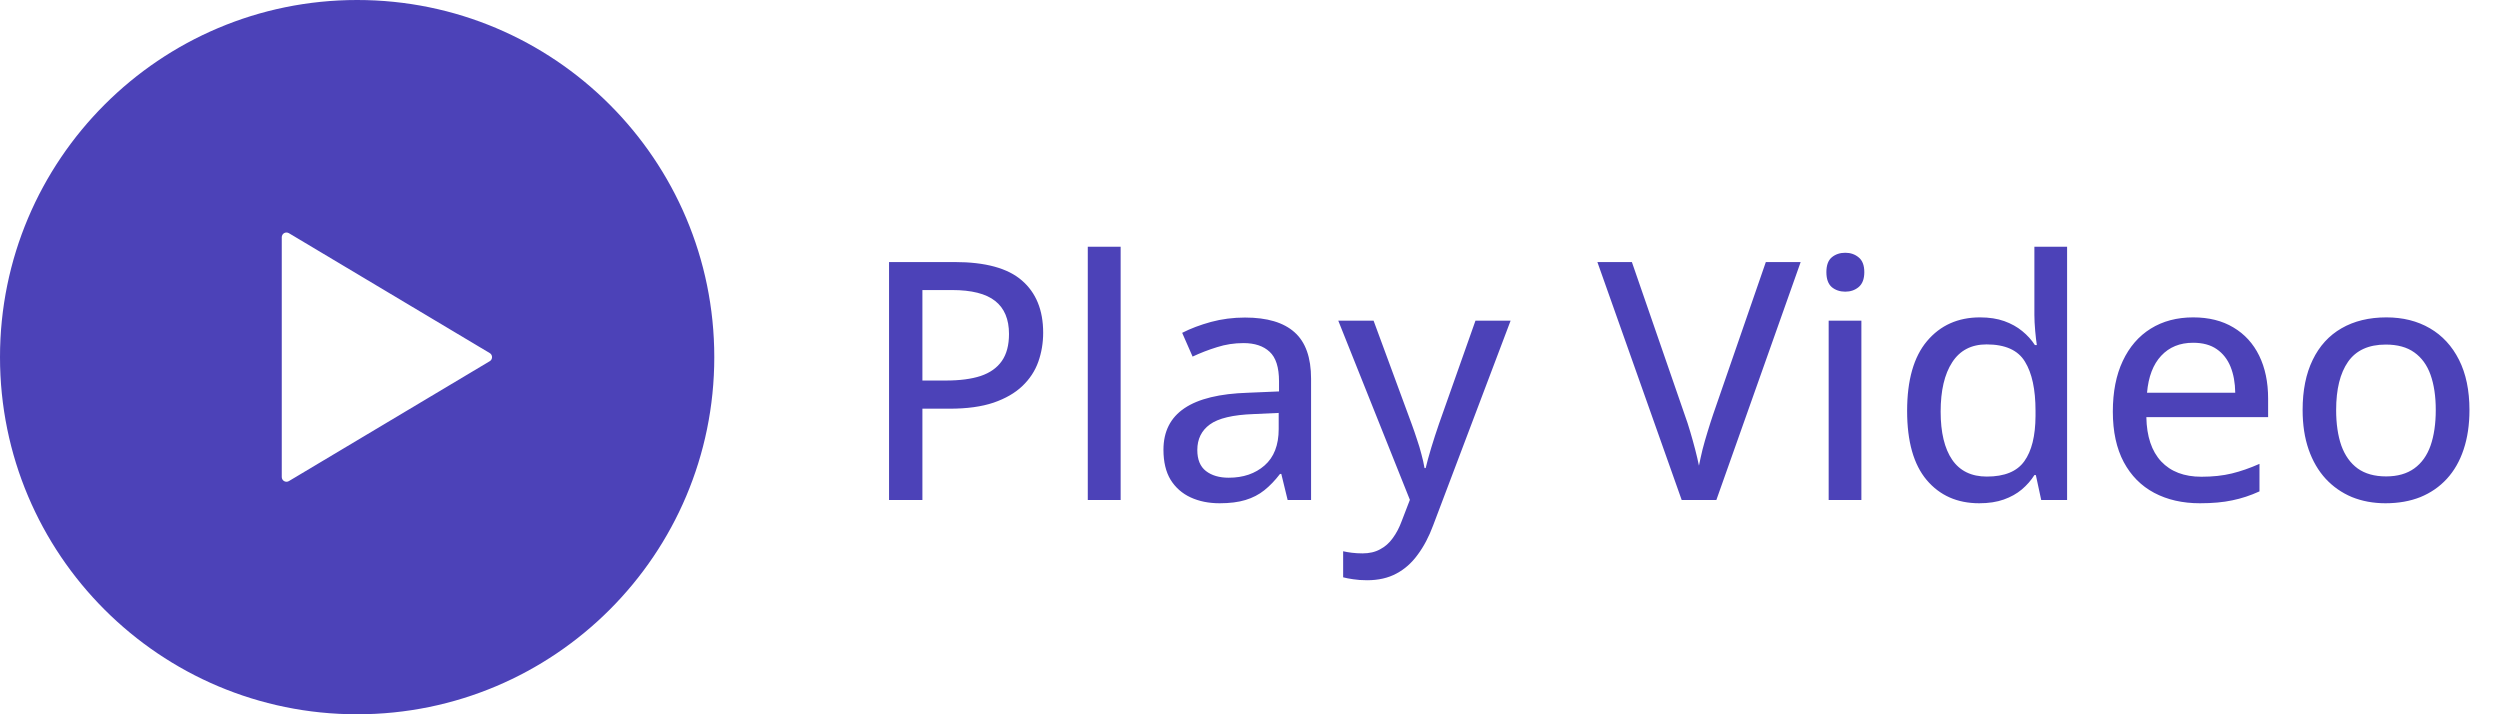 <svg width="105" height="30" viewBox="0 0 105 30" fill="none" xmlns="http://www.w3.org/2000/svg">
<path d="M40.095 11.006C41.384 11.006 42.325 11.263 42.918 11.778C43.515 12.293 43.813 13.025 43.813 13.973C43.813 14.401 43.745 14.809 43.608 15.196C43.472 15.579 43.248 15.919 42.938 16.215C42.633 16.506 42.23 16.739 41.728 16.912C41.227 17.081 40.612 17.165 39.883 17.165H38.741V21H37.34V11.006H40.095ZM39.985 12.182H38.741V15.982H39.732C40.311 15.982 40.797 15.919 41.188 15.791C41.58 15.659 41.877 15.449 42.077 15.162C42.278 14.875 42.378 14.497 42.378 14.027C42.378 13.408 42.184 12.945 41.797 12.64C41.41 12.334 40.806 12.182 39.985 12.182ZM47.067 21H45.687V10.363H47.067V21ZM52.29 13.337C53.22 13.337 53.915 13.544 54.375 13.959C54.835 14.369 55.065 15.019 55.065 15.907V21H54.081L53.815 19.906H53.76C53.55 20.18 53.331 20.408 53.103 20.59C52.876 20.772 52.611 20.909 52.31 21C52.014 21.091 51.652 21.137 51.224 21.137C50.768 21.137 50.362 21.055 50.007 20.891C49.651 20.727 49.371 20.48 49.166 20.152C48.965 19.82 48.865 19.398 48.865 18.888C48.865 18.122 49.159 17.541 49.747 17.145C50.335 16.748 51.226 16.532 52.42 16.495L53.719 16.44V16.017C53.719 15.429 53.587 15.014 53.322 14.773C53.062 14.531 52.698 14.41 52.228 14.41C51.841 14.41 51.47 14.467 51.114 14.581C50.759 14.69 50.417 14.823 50.089 14.977L49.651 13.979C50.007 13.797 50.41 13.645 50.861 13.521C51.317 13.398 51.793 13.337 52.29 13.337ZM53.705 17.343L52.652 17.391C51.782 17.422 51.169 17.568 50.813 17.828C50.463 18.083 50.287 18.441 50.287 18.901C50.287 19.302 50.408 19.596 50.649 19.783C50.891 19.97 51.21 20.064 51.606 20.064C52.217 20.064 52.718 19.893 53.11 19.551C53.507 19.204 53.705 18.694 53.705 18.02V17.343ZM56.207 13.467H57.69L59.29 17.808C59.372 18.031 59.447 18.25 59.516 18.464C59.589 18.674 59.65 18.879 59.7 19.079C59.755 19.275 59.798 19.469 59.83 19.66H59.878C59.933 19.428 60.01 19.145 60.11 18.812C60.211 18.48 60.32 18.143 60.438 17.801L61.97 13.467H63.446L60.192 22.066C60.015 22.545 59.798 22.955 59.543 23.297C59.292 23.643 58.994 23.908 58.648 24.09C58.301 24.277 57.891 24.37 57.417 24.37C57.198 24.37 57.005 24.356 56.836 24.329C56.672 24.306 56.531 24.279 56.412 24.247V23.153C56.512 23.176 56.633 23.197 56.774 23.215C56.92 23.233 57.071 23.242 57.226 23.242C57.513 23.242 57.759 23.185 57.964 23.071C58.173 22.962 58.351 22.805 58.497 22.6C58.648 22.395 58.773 22.155 58.873 21.882L59.215 20.993L56.207 13.467ZM75.628 11.006L72.087 21H70.631L67.09 11.006H68.539L70.761 17.432C70.843 17.655 70.92 17.892 70.993 18.143C71.066 18.389 71.134 18.635 71.198 18.881C71.262 19.127 71.314 19.352 71.356 19.558C71.397 19.352 71.447 19.127 71.506 18.881C71.57 18.635 71.64 18.386 71.718 18.136C71.795 17.881 71.873 17.639 71.95 17.411L74.165 11.006H75.628ZM78.178 13.467V21H76.804V13.467H78.178ZM77.501 10.616C77.72 10.616 77.907 10.68 78.061 10.808C78.221 10.935 78.301 11.143 78.301 11.43C78.301 11.717 78.221 11.926 78.061 12.059C77.907 12.186 77.72 12.25 77.501 12.25C77.278 12.25 77.088 12.186 76.934 12.059C76.783 11.926 76.708 11.717 76.708 11.43C76.708 11.143 76.783 10.935 76.934 10.808C77.088 10.68 77.278 10.616 77.501 10.616ZM83.127 21.137C82.206 21.137 81.47 20.811 80.919 20.159C80.372 19.508 80.099 18.541 80.099 17.261C80.099 15.966 80.377 14.989 80.933 14.328C81.493 13.663 82.236 13.33 83.161 13.33C83.549 13.33 83.888 13.383 84.18 13.487C84.471 13.592 84.722 13.731 84.932 13.904C85.146 14.078 85.324 14.273 85.465 14.492H85.547C85.524 14.351 85.501 14.153 85.478 13.898C85.456 13.642 85.444 13.419 85.444 13.227V10.363H86.818V21H85.731L85.506 19.954H85.444C85.308 20.173 85.132 20.373 84.918 20.556C84.708 20.733 84.455 20.875 84.159 20.98C83.868 21.084 83.523 21.137 83.127 21.137ZM83.448 20.016C84.191 20.016 84.715 19.801 85.02 19.373C85.33 18.945 85.488 18.309 85.492 17.466V17.254C85.492 16.356 85.344 15.668 85.048 15.19C84.756 14.706 84.218 14.465 83.435 14.465C82.796 14.465 82.316 14.716 81.992 15.217C81.669 15.713 81.507 16.404 81.507 17.288C81.507 18.163 81.669 18.838 81.992 19.311C82.316 19.781 82.801 20.016 83.448 20.016ZM92.116 13.33C92.772 13.33 93.335 13.471 93.805 13.754C94.274 14.032 94.634 14.426 94.885 14.937C95.135 15.447 95.261 16.049 95.261 16.741V17.52H90.147C90.161 18.327 90.368 18.947 90.769 19.38C91.171 19.808 91.733 20.023 92.458 20.023C92.936 20.023 93.363 19.977 93.736 19.886C94.11 19.795 94.497 19.66 94.898 19.482V20.638C94.52 20.811 94.14 20.936 93.757 21.014C93.379 21.096 92.925 21.137 92.397 21.137C91.667 21.137 91.027 20.991 90.476 20.699C89.929 20.408 89.503 19.977 89.197 19.407C88.892 18.833 88.739 18.127 88.739 17.288C88.739 16.459 88.878 15.75 89.156 15.162C89.434 14.57 89.826 14.116 90.332 13.802C90.838 13.487 91.433 13.33 92.116 13.33ZM92.109 14.396C91.553 14.396 91.107 14.579 90.769 14.943C90.432 15.303 90.234 15.821 90.175 16.495H93.88C93.875 16.08 93.809 15.716 93.682 15.401C93.554 15.087 93.36 14.841 93.101 14.663C92.845 14.485 92.515 14.396 92.109 14.396ZM103.717 17.22C103.717 17.84 103.635 18.393 103.471 18.881C103.311 19.364 103.076 19.774 102.767 20.111C102.461 20.444 102.092 20.699 101.659 20.877C101.226 21.05 100.736 21.137 100.189 21.137C99.679 21.137 99.21 21.05 98.781 20.877C98.357 20.699 97.991 20.444 97.681 20.111C97.371 19.774 97.132 19.364 96.963 18.881C96.794 18.393 96.71 17.84 96.71 17.22C96.71 16.395 96.851 15.693 97.134 15.114C97.416 14.531 97.82 14.089 98.344 13.788C98.872 13.483 99.501 13.33 100.23 13.33C100.923 13.33 101.532 13.483 102.056 13.788C102.58 14.093 102.988 14.536 103.279 15.114C103.571 15.693 103.717 16.395 103.717 17.22ZM98.118 17.22C98.118 17.799 98.191 18.297 98.337 18.717C98.487 19.131 98.715 19.451 99.02 19.674C99.33 19.897 99.729 20.009 100.217 20.009C100.695 20.009 101.09 19.897 101.399 19.674C101.709 19.451 101.937 19.131 102.083 18.717C102.229 18.297 102.302 17.799 102.302 17.22C102.302 16.645 102.229 16.153 102.083 15.743C101.937 15.333 101.709 15.019 101.399 14.8C101.094 14.581 100.695 14.472 100.203 14.472C99.483 14.472 98.954 14.713 98.617 15.196C98.284 15.675 98.118 16.349 98.118 17.22Z" fill="#4C42B8"/>
<path d="M15 0C6.716 0 0 6.716 0 15C0 23.284 6.716 30 15 30C23.284 30 30 23.284 30 15C30 6.716 23.284 0 15 0ZM20.57 15.17L12.133 20.206C12.072 20.242 11.995 20.244 11.933 20.207C11.873 20.173 11.834 20.108 11.834 20.035V14.999V9.964C11.834 9.892 11.873 9.826 11.933 9.791C11.995 9.756 12.072 9.758 12.133 9.793L20.57 14.83C20.63 14.864 20.666 14.931 20.666 14.999C20.666 15.07 20.631 15.135 20.57 15.17Z" fill="#4C42B8"/>
</svg>
